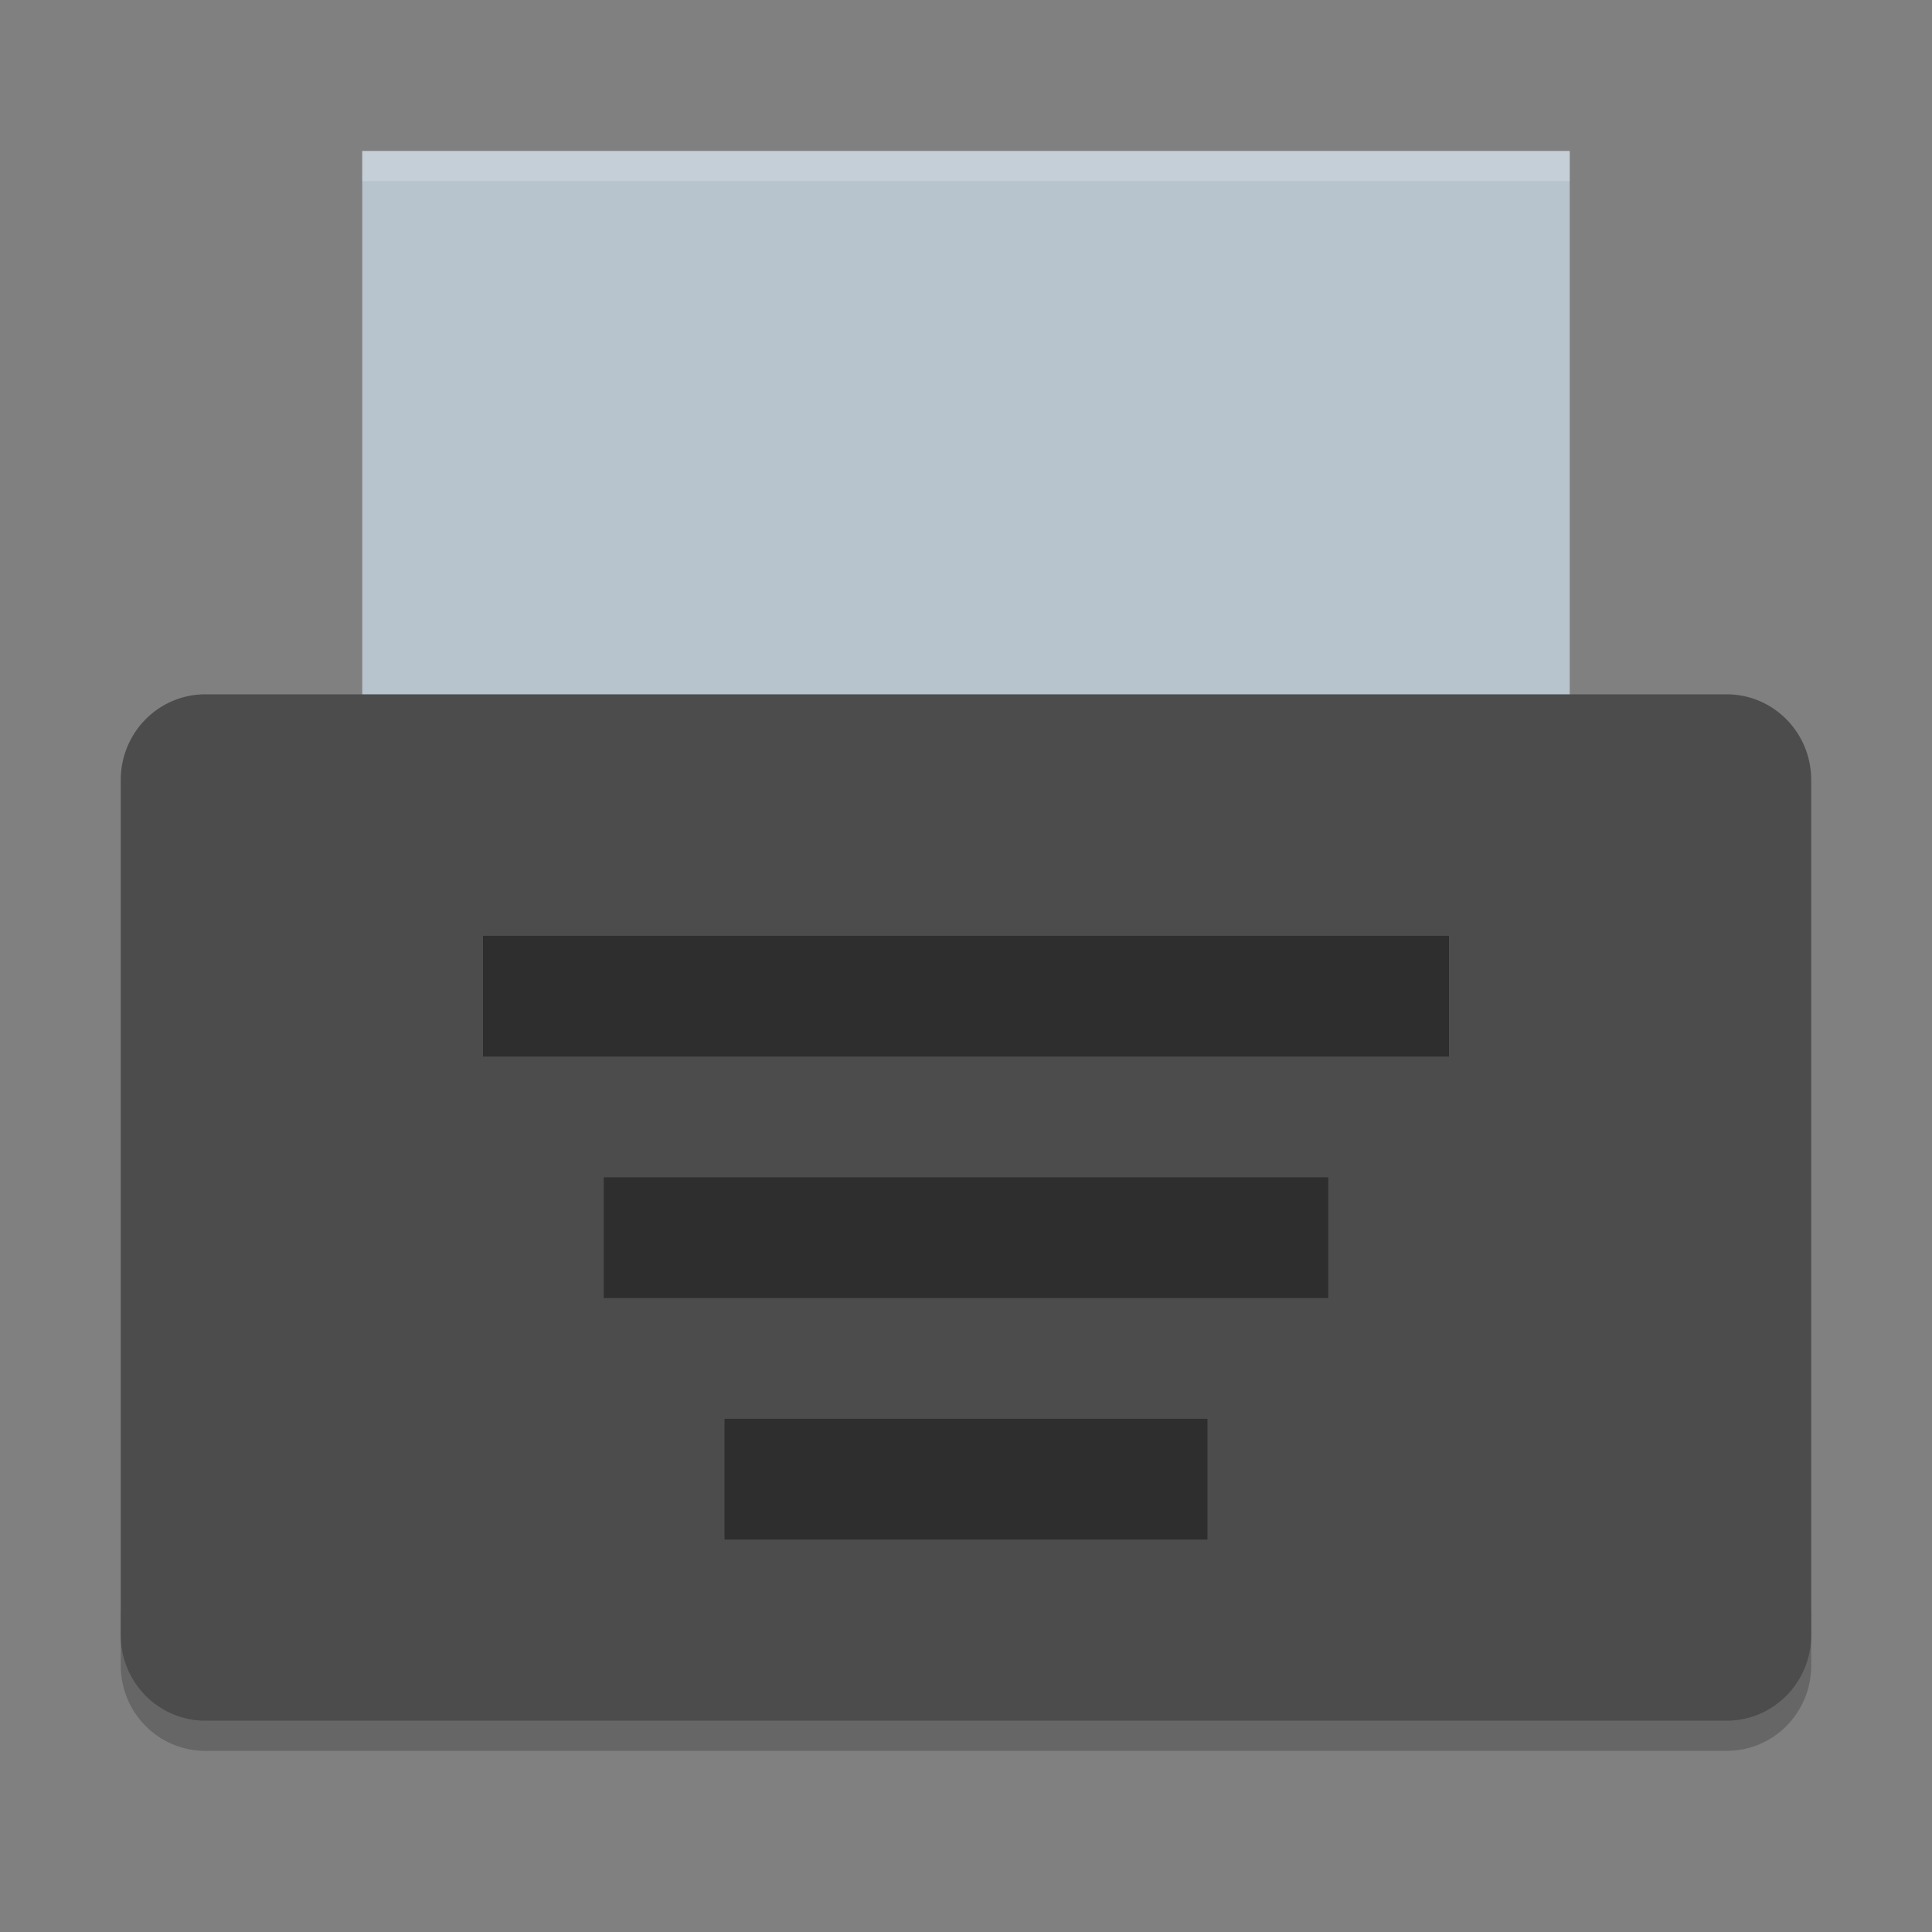 <svg xmlns="http://www.w3.org/2000/svg" xmlns:xlink="http://www.w3.org/1999/xlink" width="384pt" height="384pt" version="1.1" viewBox="0 0 384 384">
 <rect x="0" y="0" width="384" height="384" fill="#808080" stroke="none"/>
 <defs>
  <filter id="alpha" width="100%" height="100%" x="0%" y="0%" filterUnits="objectBoundingBox">
   <feColorMatrix in="SourceGraphic" type="matrix" values="0 0 0 0 1 0 0 0 0 1 0 0 0 0 1 0 0 0 1 0"/>
  </filter>
  <mask id="mask0">
   <g filter="url(#alpha)">
    <rect width="384" height="384" x="0" y="0" style="fill:rgb(0%,0%,0%);fill-opacity:0.2"/>
   </g>
  </mask>
  <clipPath id="clip1">
   <rect width="384" height="384" x="0" y="0"/>
  </clipPath>
  <g id="surface5" clip-path="url(#clip1)">
   <path style="fill:rgb(0%,0%,0%)" d="M 24 319.008 L 24 331.008 C 24 340.43 31.496 348 40.805 348 L 343.199 348 C 352.5 348 360 340.43 360 331.008 L 360 319.008 C 360 328.43 352.5 336 343.199 336 L 40.805 336 C 31.504 336 24.004 328.43 24.004 319.008 Z M 24 319.008"/>
  </g>
  <mask id="mask1">
   <g filter="url(#alpha)">
    <rect width="384" height="384" x="0" y="0" style="fill:rgb(0%,0%,0%);fill-opacity:0.4"/>
   </g>
  </mask>
  <clipPath id="clip2">
   <rect width="384" height="384" x="0" y="0"/>
  </clipPath>
  <g id="surface8" clip-path="url(#clip2)">
   <path style="fill:rgb(0%,0%,0%)" d="M 96 186 L 287.996 186 L 287.996 210 L 96 210 Z M 96 186"/>
   <path style="fill:rgb(0%,0%,0%)" d="M 120 234 L 263.996 234 L 263.996 258 L 120 258 Z M 120 234"/>
   <path style="fill:rgb(0%,0%,0%)" d="M 144 282 L 239.996 282 L 239.996 306 L 144 306 Z M 144 282"/>
  </g>
  <mask id="mask2">
   <g filter="url(#alpha)">
    <rect width="384" height="384" x="0" y="0" style="fill:rgb(0%,0%,0%);fill-opacity:0.2"/>
   </g>
  </mask>
  <clipPath id="clip3">
   <rect width="384" height="384" x="0" y="0"/>
  </clipPath>
  <g id="surface11" clip-path="url(#clip3)">
   <path style="fill:rgb(100%,100%,100%)" d="M 72 30 L 72 36 L 312 36 L 312 30 Z M 72 30"/>
  </g>
 </defs>
 <g>
  <use mask="url(#mask0)" xlink:href="#surface5"/>
  <path style="fill:rgb(71.765%,76.471%,80.392%)" d="M 72 30.004 L 311.996 30.004 L 311.996 150 L 72 150 Z M 72 30.004"/>
  <path style="fill:rgb(29.804%,29.804%,29.804%)" d="M 40.801 138 L 343.195 138 C 352.473 138 359.992 145.613 359.992 155.004 L 359.992 324.996 C 359.992 334.387 352.473 342 343.195 342 L 40.801 342 C 31.523 342 24 334.387 24 324.996 L 24 155.004 C 24 145.613 31.523 138 40.801 138 Z M 40.801 138"/>
  <use mask="url(#mask1)" xlink:href="#surface8"/>
  <use mask="url(#mask2)" xlink:href="#surface11"/>
 </g>
</svg>
